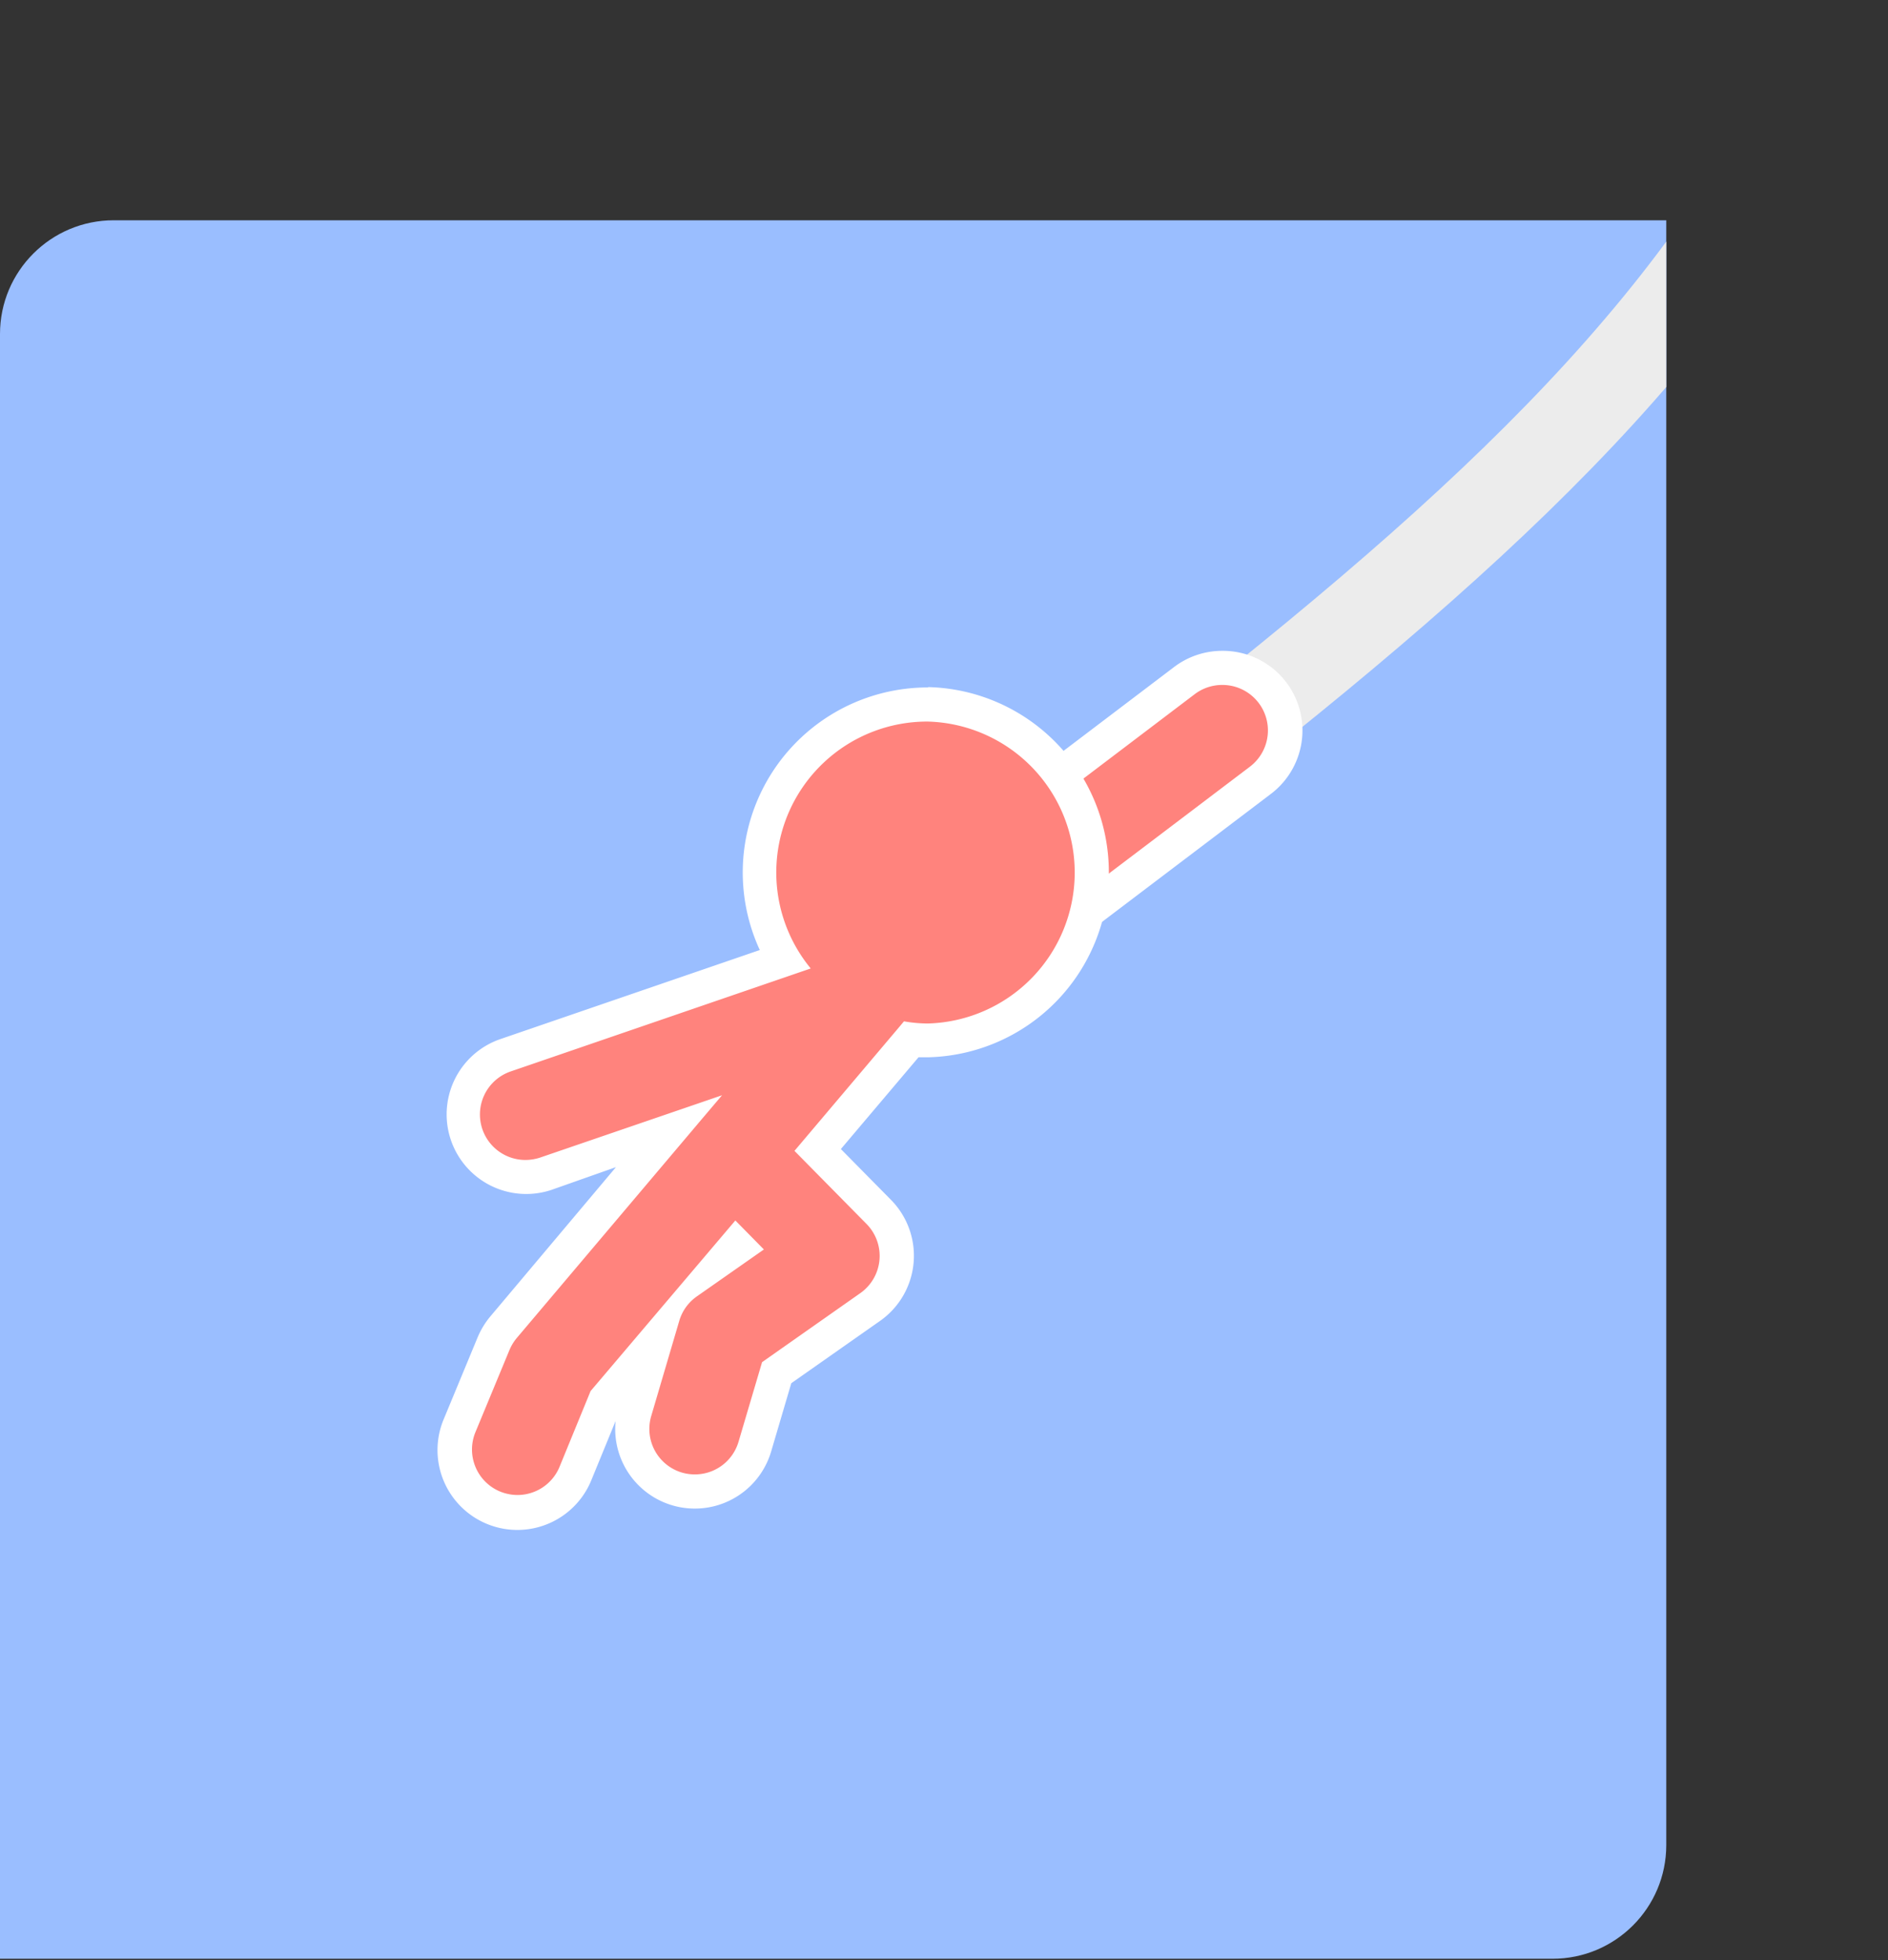 <svg xmlns="http://www.w3.org/2000/svg" viewBox="0 0 166.04 172.37">
  <rect x="0" y="0" width="166.04" height="172.37" fill="#333333" stroke="none"/>
  <defs>
    <clipPath id="a" transform="translate(-19.5 -.13)">
      <rect width="100%" height="100%" fill="none" rx="10" />
    </clipPath>
  </defs>
  <g clip-path="url(#a)">
    <rect width="100%" height="100%" y="19.37" fill="#9abeff" rx="10" />
    <path fill="none" stroke="#ececec" stroke-miterlimit="10" stroke-width="8"
      d="M105.74 65.81c28-22 46.57-40.08 56.61-64.28" />
    <path fill="#ff837d"
      d="M85.22 86.62a5.5 5.5 0 0 1-3.32-9.89l22.27-16.86a5.5 5.5 0 0 1 6.64 8.76L88.5 85.5a5.45 5.45 0 0 1-3.28 1.12Z" />
    <path fill="#fff"
      d="M107.5 60.23a4 4 0 0 1 2.42 7.19L87.64 84.3a4 4 0 1 1-4.84-6.37l22.27-16.89a4 4 0 0 1 2.42-.81m0-3a7 7 0 0 0-4.23 1.42L80.99 75.54a7.013 7.013 0 1 0 8.51 11.15l22.27-16.88a7 7 0 0 0-4.27-12.58Z" />
    <path fill="#ff837d"
      d="M45.5 133.01a5.56 5.56 0 0 1-2.09-.41 5.52 5.52 0 0 1-3-7.18l3-7.24a5.6 5.6 0 0 1 .89-1.46l14.55-17.23-10.81 3.72a5.73 5.73 0 0 1-1.79.29 5.5 5.5 0 0 1-1.75-10.7L69 84.39a14.77 14.77 0 1 1 12.63 7.11 13.4 13.4 0 0 1-1.51-.09l-8.21 9.71 5.38 5.46a5.5 5.5 0 0 1-.76 8.36l-8.21 5.76-1.92 6.51a5.53 5.53 0 0 1-5.27 3.94 5.45 5.45 0 0 1-1.56-.22 5.5 5.5 0 0 1-3.72-6.83l1.8-6.12-4.38 5.18-2.64 6.44a5.49 5.49 0 0 1-5.13 3.41Zm18.84-23 .51-.36-.11-.12Z" />
    <path fill="#fff"
      d="M81.6 63.45a13.28 13.28 0 0 1 0 26.55 12.38 12.38 0 0 1-2.1-.19l-.47.56-.05.06-9.11 10.77 6.34 6.43a4 4 0 0 1-.55 6.08l-8.64 6.07-2.07 7a4 4 0 0 1-3.84 2.87 4.06 4.06 0 0 1-1.13-.16 4 4 0 0 1-2.7-5l2.46-8.35a4 4 0 0 1 1.54-2.14l5.9-4.13-2.51-2.55-12.73 15-2.73 6.66a4 4 0 0 1-3.7 2.48 4.07 4.07 0 0 1-1.52-.3 4 4 0 0 1-2.18-5.22l3-7.24a4.14 4.14 0 0 1 .65-1.06l15.87-18.77.1-.12 2.07-2.44-16 5.48a4.21 4.21 0 0 1-1.3.21 4 4 0 0 1-1.3-7.78l26.4-9.06a13.27 13.27 0 0 1 10.3-21.71m0-3a16.27 16.27 0 0 0-14.78 23.09l-22.84 7.84a7 7 0 0 0 4.52 13.25l5.67-2-11.04 13.12a7.23 7.23 0 0 0-1.13 1.86l-3 7.24a7.023 7.023 0 0 0 13 5.32l2.14-5.22a7 7 0 0 0 13.68 2.68l1.77-6 7.78-5.46a7 7 0 0 0 1-10.65l-4.42-4.48 6.83-8.07h.86a16.28 16.28 0 0 0 0-32.55Z" />
  </g>
</svg>

